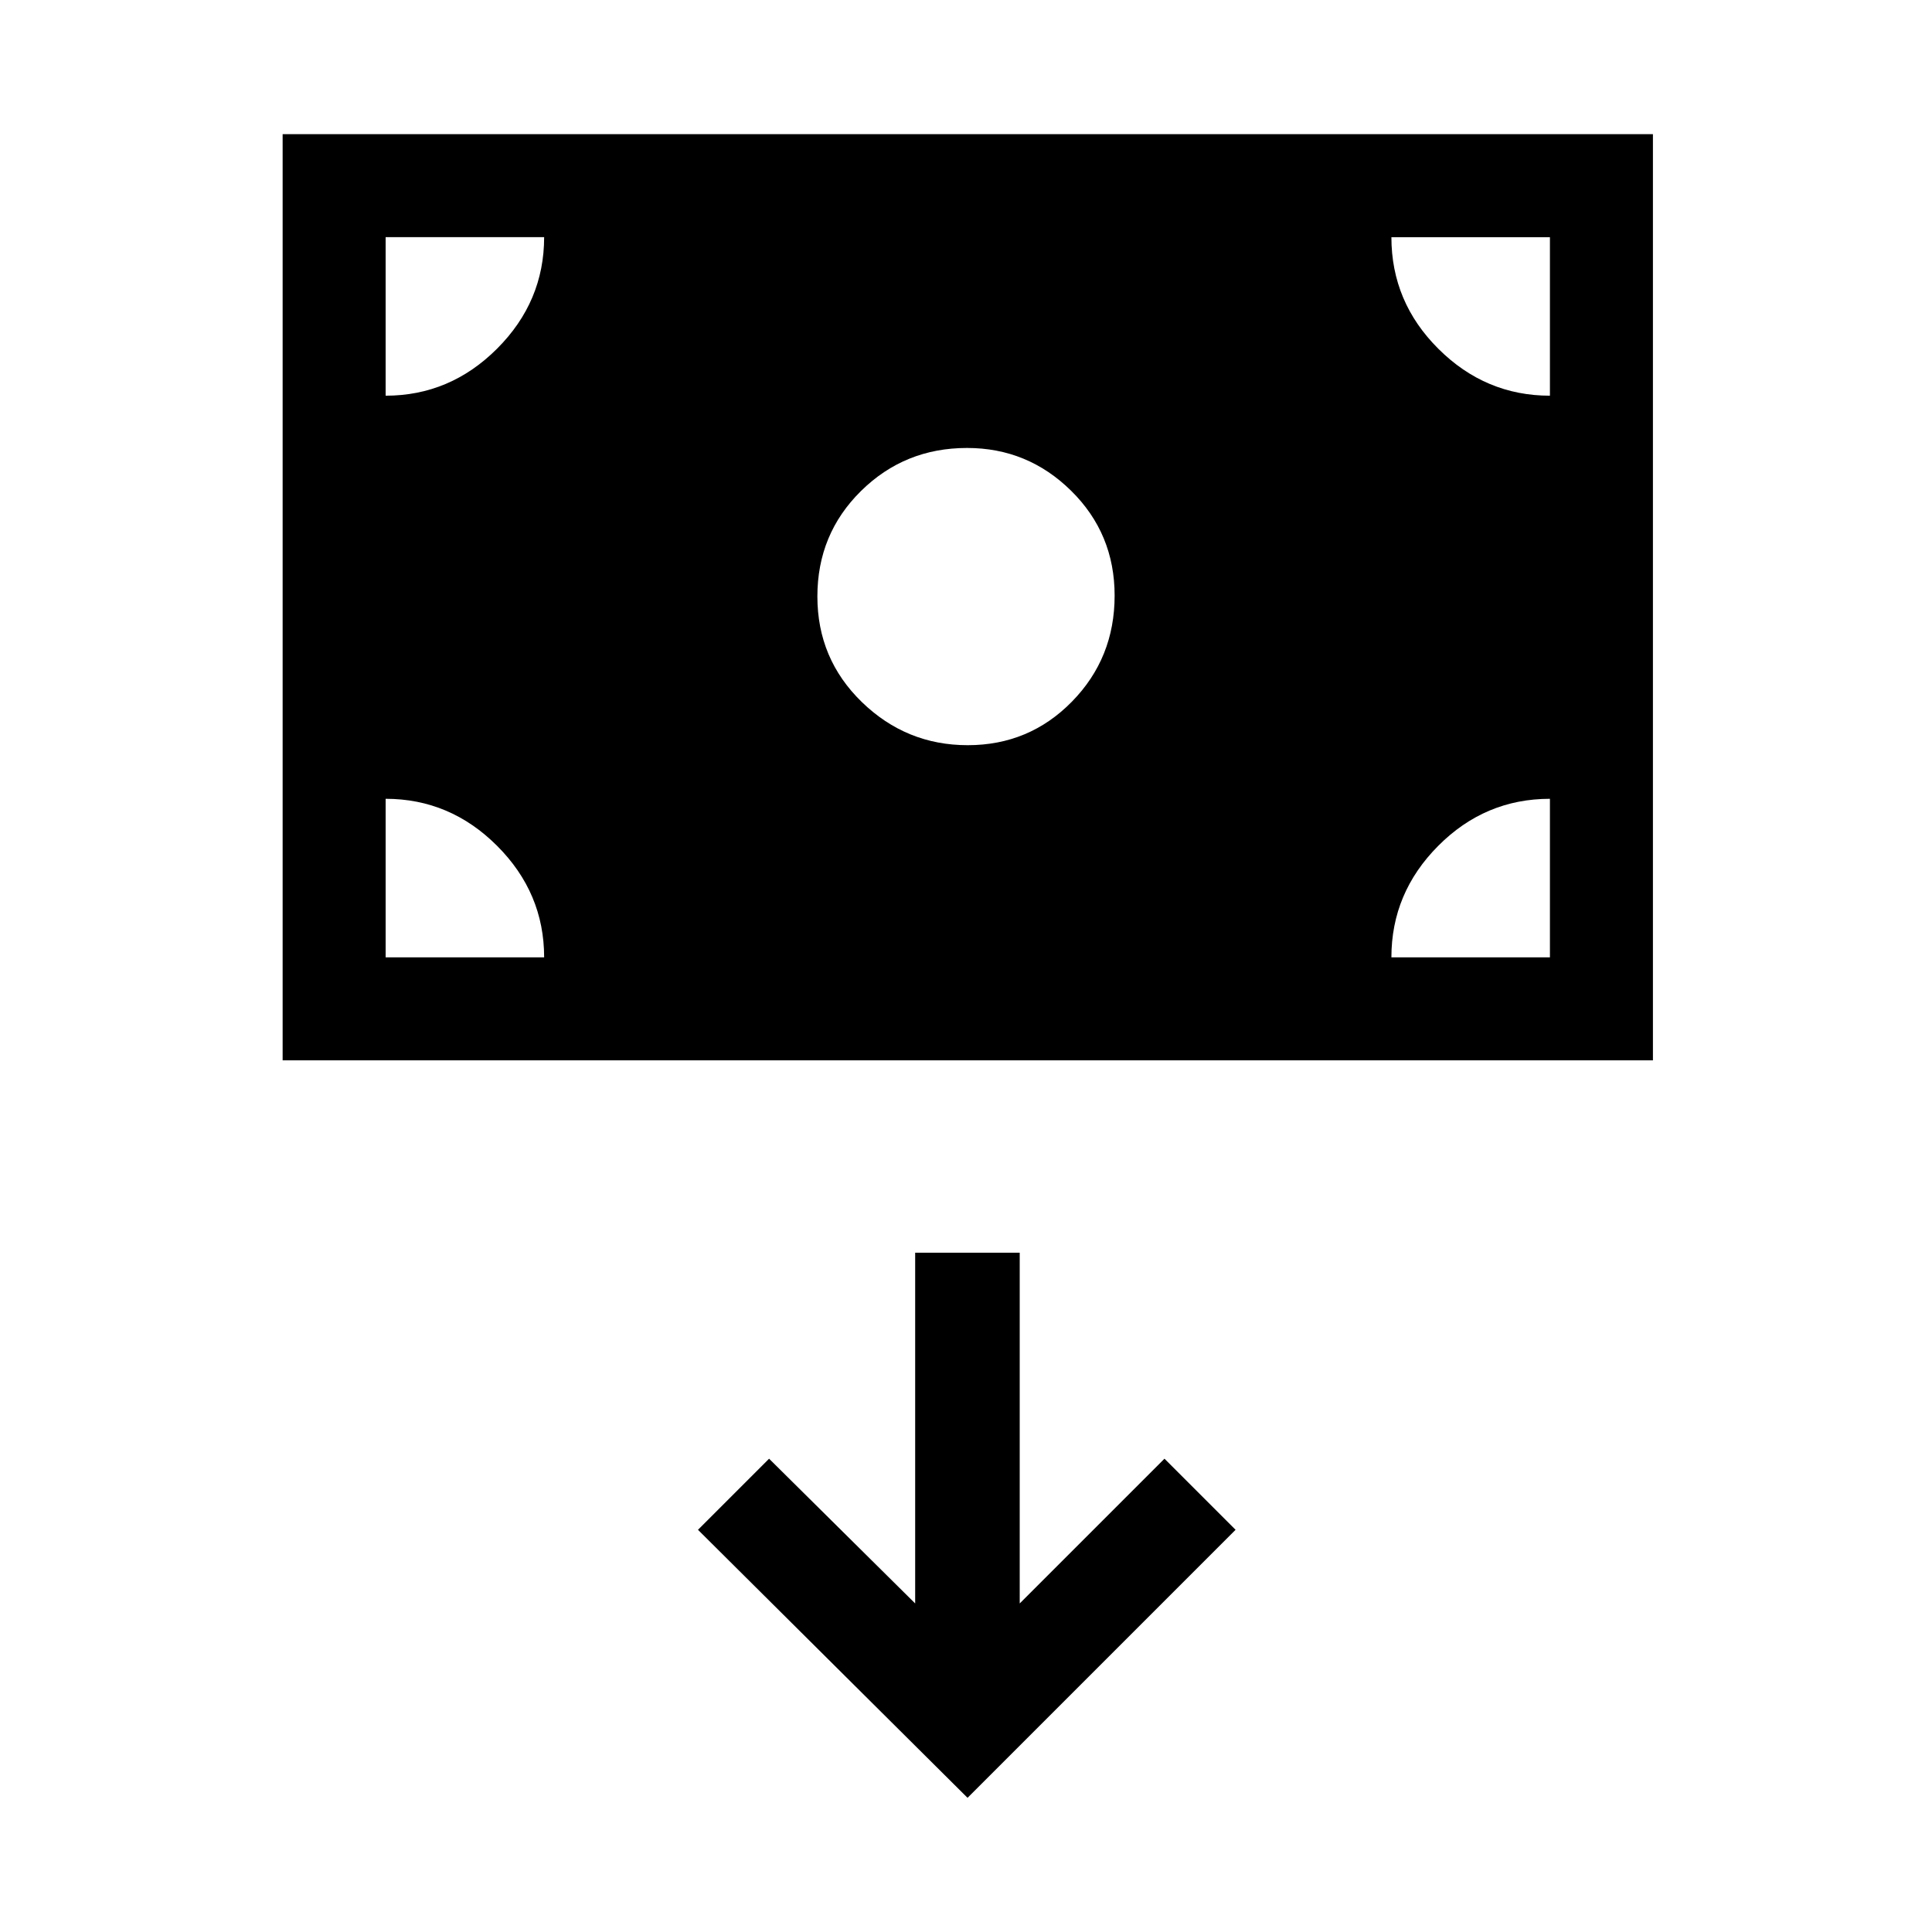 <svg xmlns="http://www.w3.org/2000/svg" height="40" viewBox="0 -960 960 960" width="40"><path d="M140.44-433.13v-460.2h680.89v460.2H140.44Zm340.42-156.59q30.55 0 51.77-21.64 21.22-21.63 21.22-52.69 0-30.78-21.59-52.07-21.58-21.29-51.75-21.29-31 0-52.68 21.38-21.68 21.37-21.68 52.39t22.08 52.47q22.09 21.45 52.63 21.45Zm-.09 523.05 133.18-133.18-35.33-35.33-71.93 71.92v-174.28h-51.95v174.28l-72.59-71.92-35.33 35.33L480.77-66.67ZM191.62-484.31h78.76q0-32.01-23.37-55.39-23.38-23.38-55.39-23.38v78.77Zm499.76 0h78.77v-78.77q-32.25 0-55.51 23.38-23.26 23.38-23.26 55.39Zm78.77-279.07v-78.77h-78.77q0 32.25 23.38 55.51 23.38 23.26 55.39 23.26Zm-578.53 0q32.01 0 55.39-23.38 23.37-23.38 23.37-55.39h-78.76v78.77Z"/></svg>